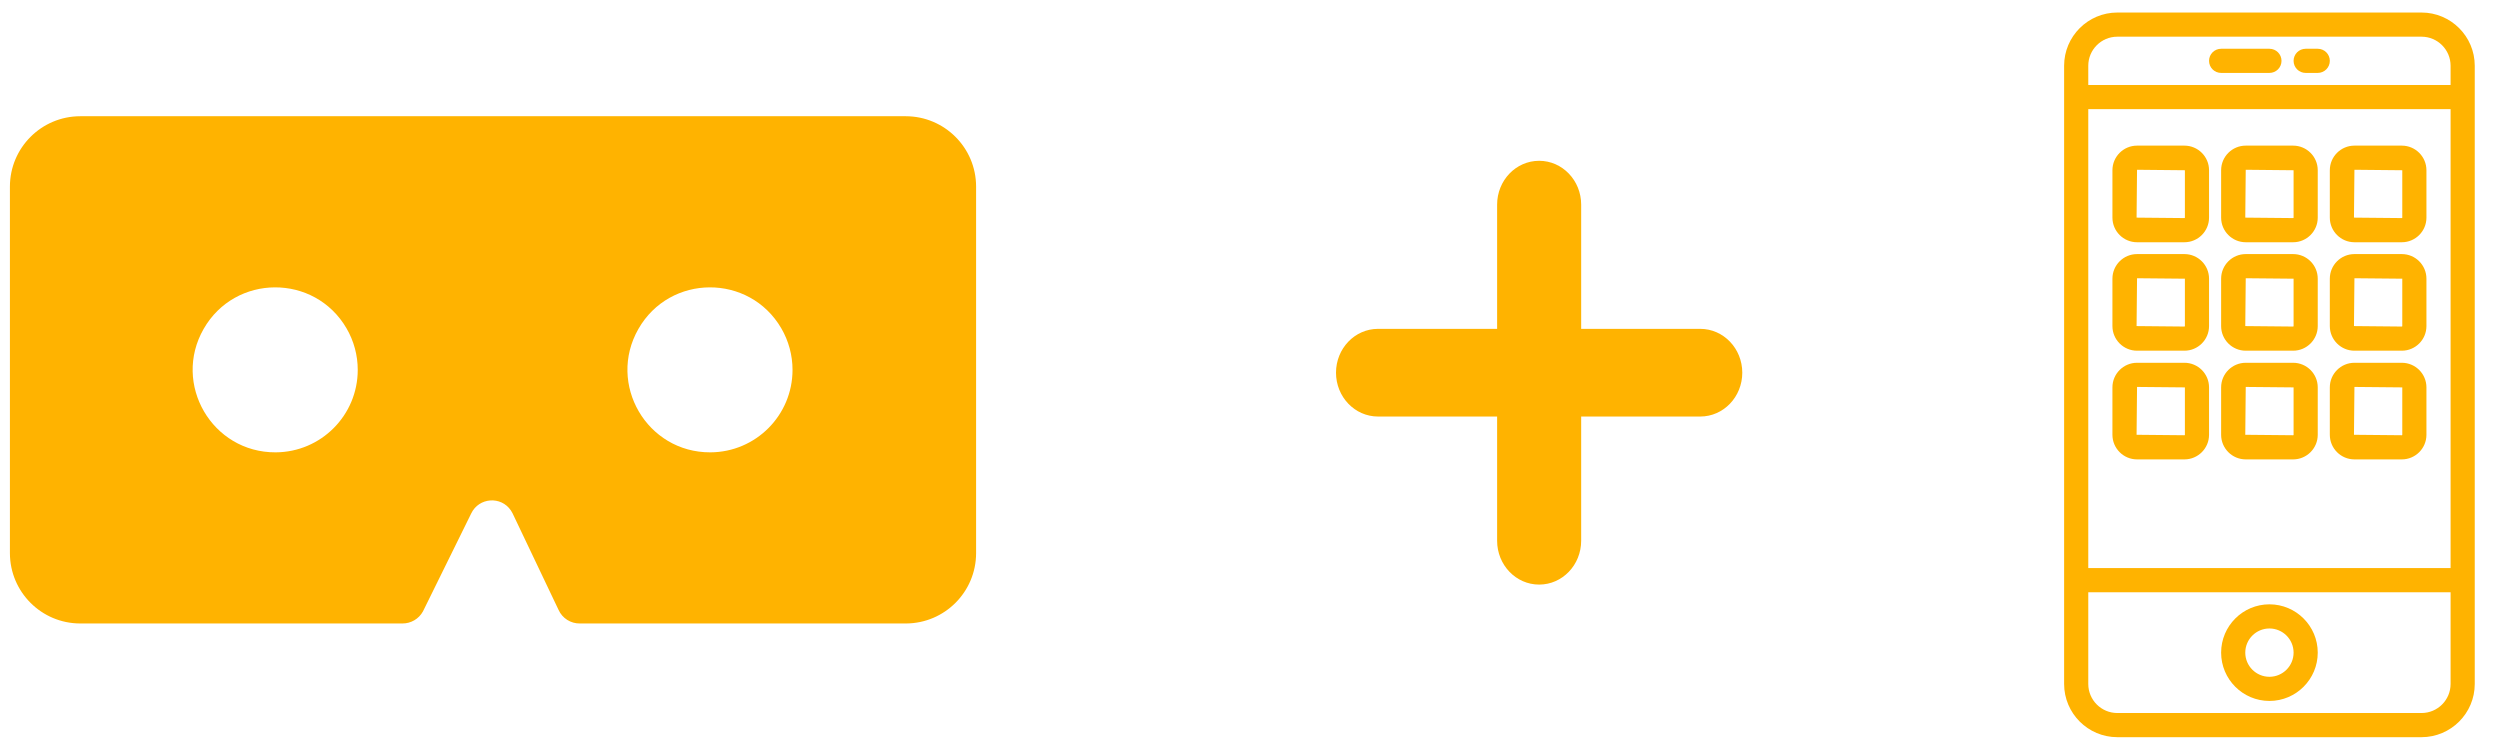 <?xml version="1.0" encoding="utf-8"?>
<svg viewBox="0 -9 207 62" xmlns="http://www.w3.org/2000/svg">
  <title>cardboard</title>
  <path d="M 75.001 0.624 L 6.641 0.624 C 3.429 0.63 0.827 3.232 0.821 6.444 L 0.821 36.804 C 0.827 40.016 3.429 42.619 6.641 42.624 L 33.311 42.624 C 34.022 42.631 34.679 42.247 35.021 41.624 L 39.021 33.504 C 39.659 32.188 41.482 32.055 42.303 33.266 C 42.355 33.342 42.401 33.421 42.441 33.504 L 46.251 41.504 C 46.565 42.197 47.261 42.637 48.021 42.624 L 75.021 42.624 C 78.225 42.608 80.816 40.008 80.821 36.804 L 80.821 6.444 C 80.816 3.232 78.213 0.63 75.001 0.624 Z M 22.821 28.454 C 17.563 28.477 14.252 22.8 16.861 18.235 C 19.47 13.67 26.042 13.642 28.691 18.183 C 29.3 19.228 29.621 20.415 29.621 21.624 C 29.621 25.385 26.581 28.438 22.821 28.454 Z M 58.821 28.454 C 53.563 28.477 50.252 22.8 52.861 18.235 C 55.47 13.67 62.042 13.642 64.691 18.183 C 65.3 19.228 65.621 20.415 65.621 21.624 C 65.621 25.385 62.581 28.438 58.821 28.454 Z" style="fill: rgb(255, 179, 0);"/>
  <g transform="matrix(0.58, 0, 0, 0.605, 98.441, -584.57)">
    <path style="text-indent: 0px; text-transform: none; direction: ltr; baseline-shift: baseline; color: rgb(0, 0, 0); fill: rgb(255, 179, 0);" d="m 50,973.362 c -3.314,0 -6,2.686 -6,6 l 0,17 -17,0 c -3.314,0 -6,2.686 -6,6 0,3.314 2.686,6 6,6 l 17,0 0,17 c 0,3.314 2.686,6 6,6 3.314,0 6,-2.686 6,-6 l 0,-17 17,0 c 3.314,0 6,-2.686 6,-6 0,-3.314 -2.686,-6 -6,-6 l -17,0 0,-17 c 0,-3.314 -2.686,-6 -6,-6 z" fill-opacity="1" stroke="none" marker="none" visibility="visible" display="inline" overflow="visible"/>
  </g>
  <g transform="matrix(1, 0, 0, 1, 157.909, -7.962)">
    <path d="M42.595,0H17.405C14.976,0,13,1.977,13,4.405v51.189C13,58.023,14.976,60,17.405,60h25.189C45.024,60,47,58.023,47,55.595   V4.405C47,1.977,45.024,0,42.595,0z M15,8h30v38H15V8z M17.405,2h25.189C43.921,2,45,3.079,45,4.405V6H15V4.405   C15,3.079,16.079,2,17.405,2z M42.595,58H17.405C16.079,58,15,56.921,15,55.595V48h30v7.595C45,56.921,43.921,58,42.595,58z" style="fill: rgb(255, 179, 0);"/>
    <path d="M30,49c-2.206,0-4,1.794-4,4s1.794,4,4,4s4-1.794,4-4S32.206,49,30,49z M30,55c-1.103,0-2-0.897-2-2s0.897-2,2-2   s2,0.897,2,2S31.103,55,30,55z" style="fill: rgb(255, 179, 0);"/>
    <path d="M26,5h4c0.552,0,1-0.447,1-1s-0.448-1-1-1h-4c-0.552,0-1,0.447-1,1S25.448,5,26,5z" style="fill: rgb(255, 179, 0);"/>
    <path d="M33,5h1c0.552,0,1-0.447,1-1s-0.448-1-1-1h-1c-0.552,0-1,0.447-1,1S32.448,5,33,5z" style="fill: rgb(255, 179, 0);"/>
    <path d="M31.962,11.02h-3.924c-1.124,0-2.038,0.914-2.038,2.038v3.924c0,1.124,0.914,2.038,2.038,2.038h3.924   c1.124,0,2.038-0.914,2.038-2.038v-3.924C34,11.934,33.086,11.02,31.962,11.02z M32,16.981c0,0.021-0.017,0.038-0.038,0.038   L28,16.981l0.038-3.962L32,13.058V16.981z" style="fill: rgb(255, 179, 0);"/>
    <path d="M22.962,11.02h-3.924c-1.124,0-2.038,0.914-2.038,2.038v3.924c0,1.124,0.914,2.038,2.038,2.038h3.924   c1.124,0,2.038-0.914,2.038-2.038v-3.924C25,11.934,24.086,11.02,22.962,11.02z M23,16.981c0,0.021-0.017,0.038-0.038,0.038   L19,16.981l0.038-3.962L23,13.058V16.981z" style="fill: rgb(255, 179, 0);"/>
    <path d="M40.962,11.02h-3.924c-1.124,0-2.038,0.914-2.038,2.038v3.924c0,1.124,0.914,2.038,2.038,2.038h3.924   c1.124,0,2.038-0.914,2.038-2.038v-3.924C43,11.934,42.086,11.02,40.962,11.02z M41,16.981c0,0.021-0.017,0.038-0.038,0.038   L37,16.981l0.038-3.962L41,13.058V16.981z" style="fill: rgb(255, 179, 0);"/>
    <path d="M31.962,20h-3.924C26.914,20,26,20.914,26,22.038v3.924C26,27.086,26.914,28,28.038,28h3.924   C33.086,28,34,27.086,34,25.962v-3.924C34,20.914,33.086,20,31.962,20z M32,25.962C32,25.982,31.983,26,31.962,26L28,25.962   L28.038,22L32,22.038V25.962z" style="fill: rgb(255, 179, 0);"/>
    <path d="M22.962,20h-3.924C17.914,20,17,20.914,17,22.038v3.924C17,27.086,17.914,28,19.038,28h3.924   C24.086,28,25,27.086,25,25.962v-3.924C25,20.914,24.086,20,22.962,20z M23,25.962C23,25.982,22.983,26,22.962,26L19,25.962   L19.038,22L23,22.038V25.962z" style="fill: rgb(255, 179, 0);"/>
    <path d="M40.962,20h-3.924C35.914,20,35,20.914,35,22.038v3.924C35,27.086,35.914,28,37.038,28h3.924   C42.086,28,43,27.086,43,25.962v-3.924C43,20.914,42.086,20,40.962,20z M41,25.962C41,25.982,40.983,26,40.962,26L37,25.962   L37.038,22L41,22.038V25.962z" style="fill: rgb(255, 179, 0);"/>
    <path d="M31.962,29h-3.924C26.914,29,26,29.914,26,31.038v3.924C26,36.086,26.914,37,28.038,37h3.924   C33.086,37,34,36.086,34,34.962v-3.924C34,29.914,33.086,29,31.962,29z M32,34.962C32,34.982,31.983,35,31.962,35L28,34.962   L28.038,31L32,31.038V34.962z" style="fill: rgb(255, 179, 0);"/>
    <path d="M22.962,29h-3.924C17.914,29,17,29.914,17,31.038v3.924C17,36.086,17.914,37,19.038,37h3.924   C24.086,37,25,36.086,25,34.962v-3.924C25,29.914,24.086,29,22.962,29z M23,34.962C23,34.982,22.983,35,22.962,35L19,34.962   L19.038,31L23,31.038V34.962z" style="fill: rgb(255, 179, 0);"/>
    <path d="M40.962,29h-3.924C35.914,29,35,29.914,35,31.038v3.924C35,36.086,35.914,37,37.038,37h3.924   C42.086,37,43,36.086,43,34.962v-3.924C43,29.914,42.086,29,40.962,29z M41,34.962C41,34.982,40.983,35,40.962,35L37,34.962   L37.038,31L41,31.038V34.962z" style="fill: rgb(255, 179, 0);"/>
  </g>
</svg>
